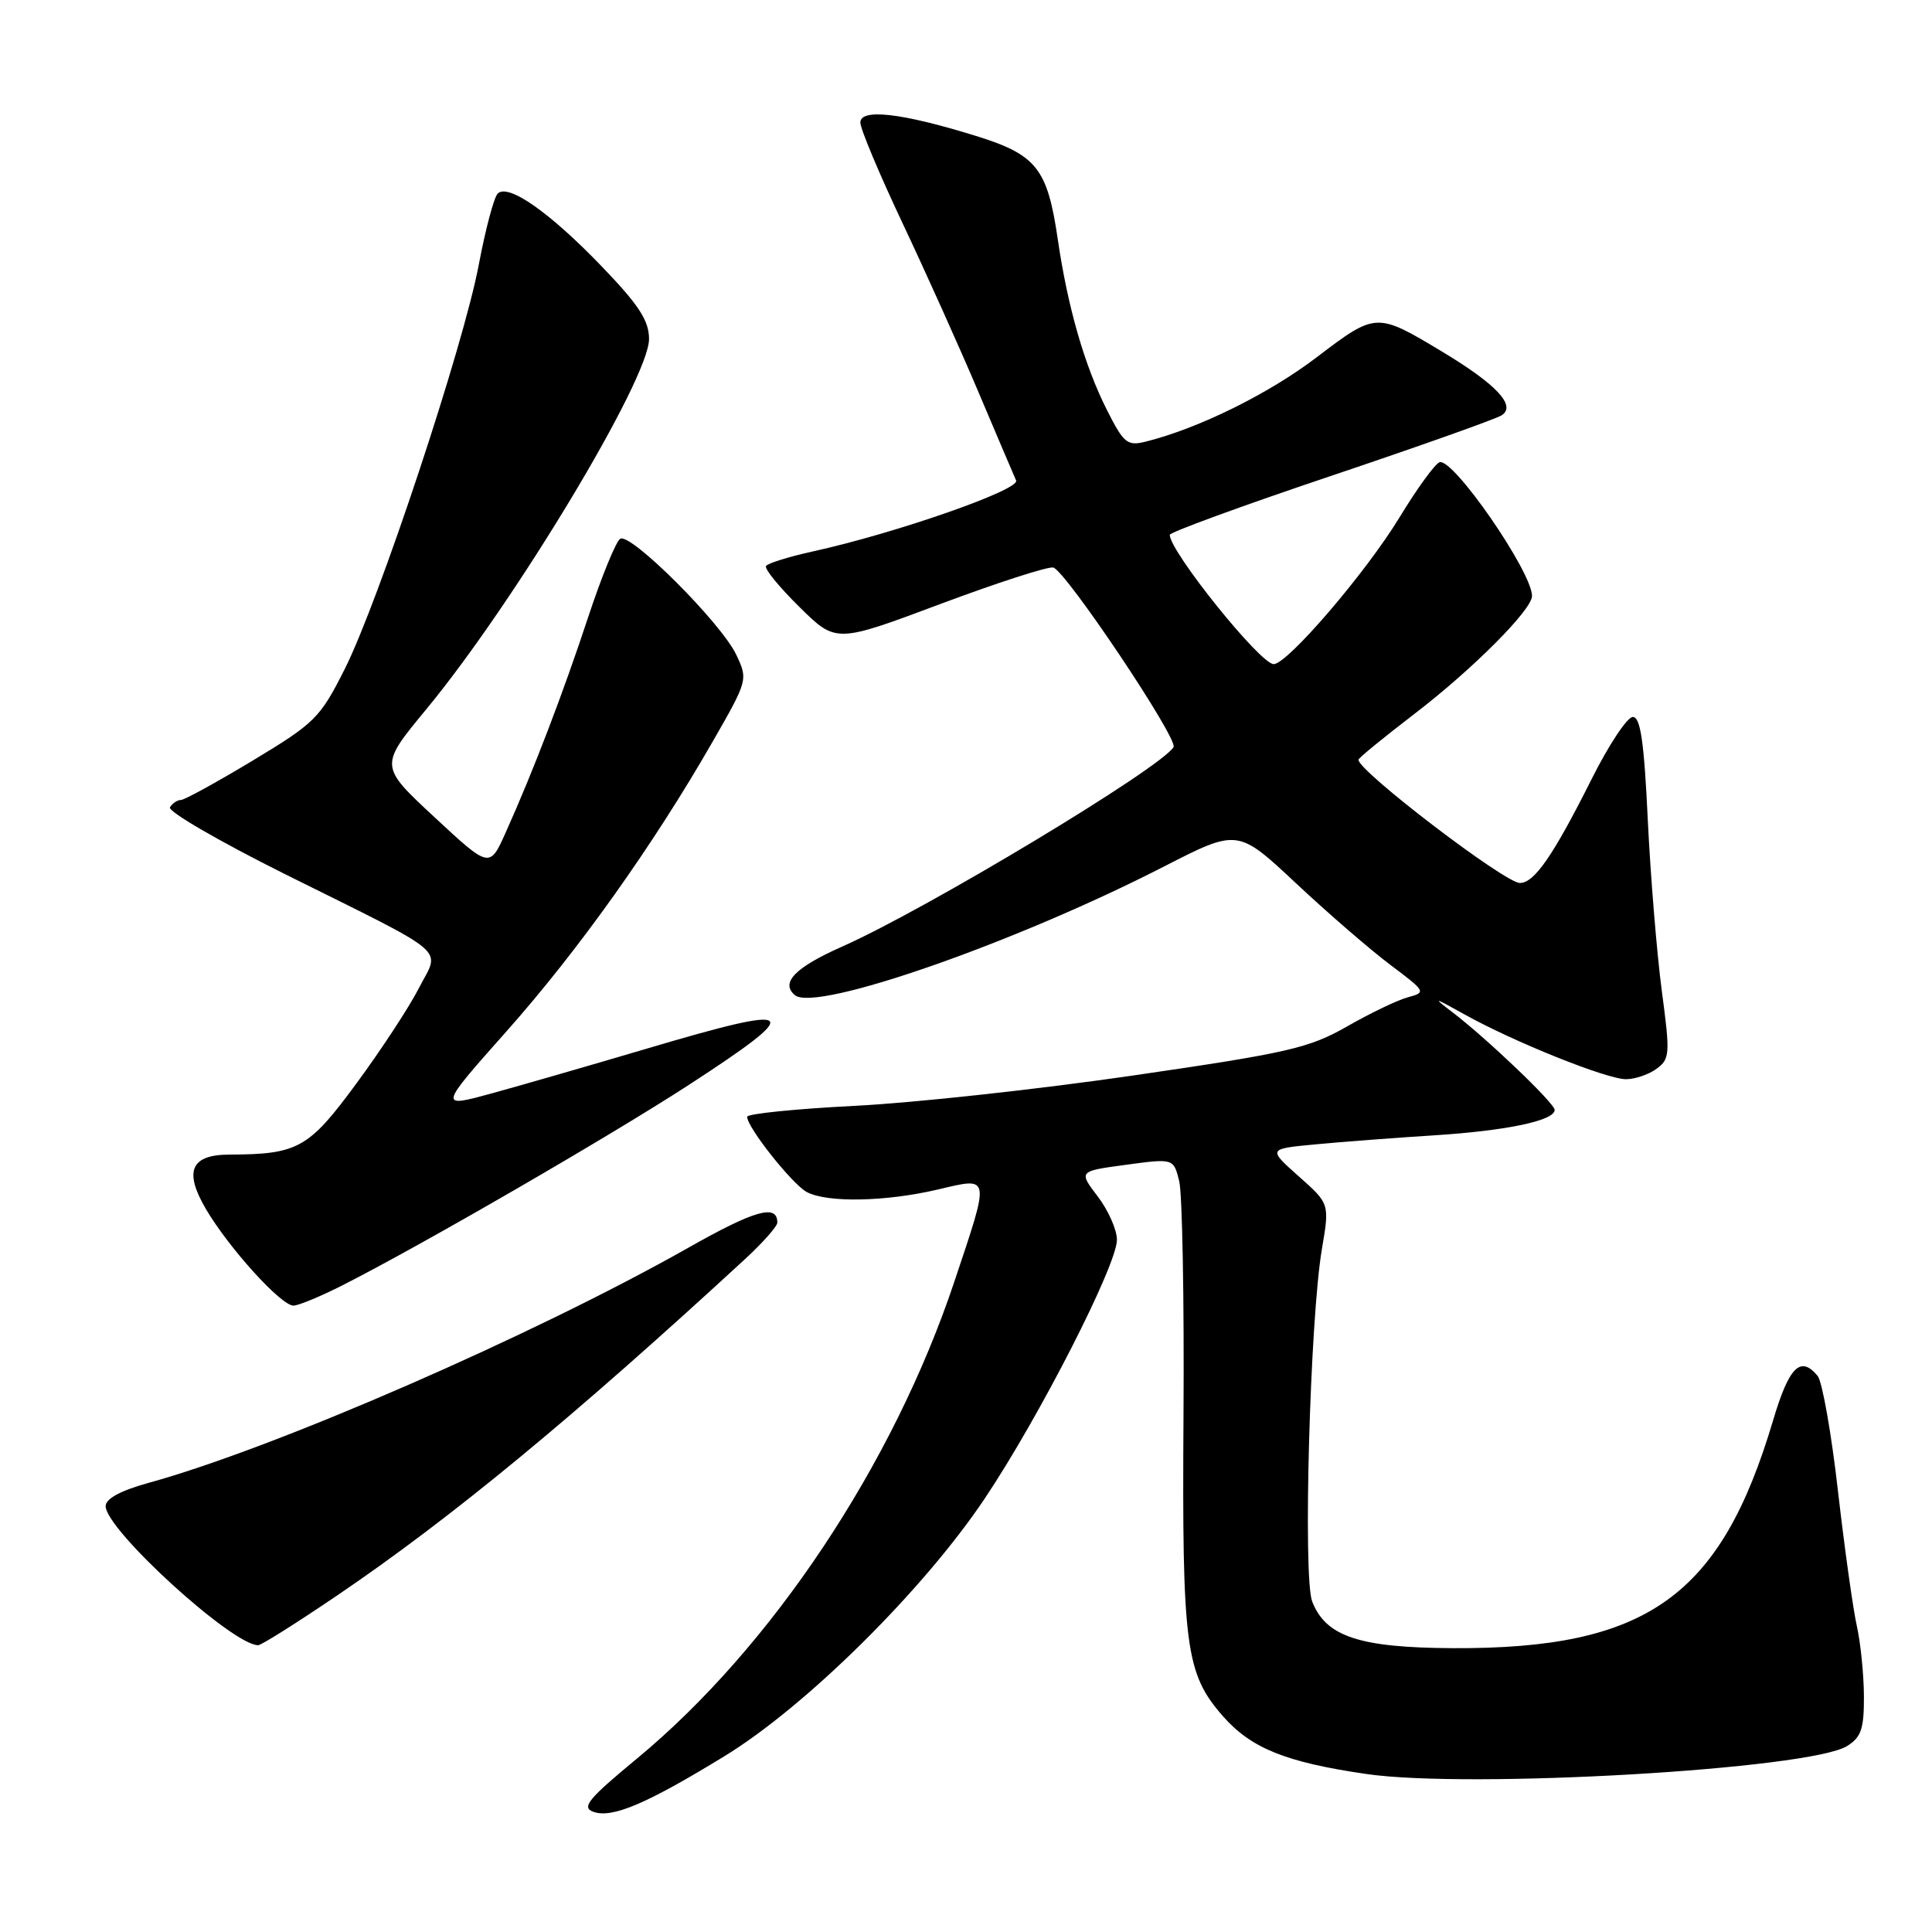 <?xml version="1.0" encoding="UTF-8" standalone="no"?>
<!DOCTYPE svg PUBLIC "-//W3C//DTD SVG 1.1//EN" "http://www.w3.org/Graphics/SVG/1.1/DTD/svg11.dtd" >
<svg xmlns="http://www.w3.org/2000/svg" xmlns:xlink="http://www.w3.org/1999/xlink" version="1.1" viewBox="0 0 256 256">
 <g >
 <path fill="currentColor"
d=" M 96.00 232.70 C 106.81 226.09 122.39 210.66 130.50 198.54 C 137.72 187.75 148.00 167.63 148.00 164.28 C 148.00 162.95 146.85 160.36 145.45 158.53 C 142.91 155.19 142.91 155.19 149.20 154.34 C 155.50 153.49 155.50 153.49 156.25 156.50 C 156.66 158.15 156.92 172.10 156.82 187.50 C 156.62 218.24 157.08 221.74 162.05 227.41 C 165.78 231.65 170.37 233.51 181.02 235.06 C 194.71 237.06 239.80 234.44 244.75 231.36 C 246.62 230.19 247.00 229.08 246.98 224.73 C 246.96 221.85 246.54 217.70 246.05 215.50 C 245.55 213.30 244.42 205.23 243.54 197.57 C 242.67 189.91 241.45 183.05 240.85 182.32 C 238.57 179.57 237.06 181.08 234.93 188.25 C 227.99 211.58 218.23 218.52 192.50 218.39 C 180.12 218.33 175.67 216.85 173.87 212.20 C 172.63 209.01 173.58 174.73 175.16 165.50 C 176.18 159.50 176.18 159.50 172.09 155.87 C 168.00 152.23 168.00 152.23 174.25 151.64 C 177.69 151.31 184.78 150.77 190.00 150.44 C 199.62 149.83 206.00 148.49 206.00 147.07 C 206.00 146.19 197.06 137.65 192.50 134.16 C 189.77 132.08 189.91 132.10 194.03 134.40 C 200.54 138.04 212.90 143.00 215.45 143.00 C 216.64 143.00 218.47 142.38 219.50 141.62 C 221.27 140.33 221.32 139.68 220.19 131.24 C 219.54 126.30 218.70 116.12 218.34 108.62 C 217.85 98.26 217.37 95.00 216.36 95.00 C 215.62 95.00 213.16 98.71 210.89 103.25 C 205.80 113.39 203.31 117.00 201.39 117.00 C 199.40 117.00 180.00 102.19 180.00 100.67 C 180.00 100.45 183.33 97.73 187.40 94.61 C 195.14 88.68 203.00 80.80 203.00 78.97 C 203.00 75.77 192.56 60.65 190.75 61.25 C 190.15 61.45 187.76 64.74 185.44 68.56 C 180.99 75.88 170.59 88.00 168.77 88.00 C 166.99 88.00 155.02 73.10 155.00 70.87 C 155.00 70.53 164.56 67.03 176.25 63.10 C 187.94 59.17 198.16 55.54 198.96 55.04 C 200.97 53.78 198.32 50.94 191.05 46.57 C 182.38 41.36 182.32 41.37 174.47 47.34 C 168.12 52.18 158.80 56.78 151.81 58.52 C 149.37 59.12 148.91 58.75 146.68 54.34 C 143.70 48.43 141.48 40.72 140.16 31.70 C 138.78 22.29 137.35 20.50 129.25 17.99 C 119.47 14.96 114.00 14.34 114.00 16.24 C 114.00 17.07 116.53 23.09 119.62 29.63 C 122.70 36.16 127.23 46.22 129.67 52.00 C 132.12 57.78 134.35 63.03 134.64 63.67 C 135.18 64.90 118.67 70.66 107.70 73.07 C 104.52 73.77 101.72 74.64 101.50 75.00 C 101.27 75.37 103.27 77.81 105.94 80.44 C 110.78 85.21 110.78 85.21 124.53 80.06 C 132.09 77.23 138.86 75.04 139.56 75.20 C 141.18 75.58 156.16 97.93 155.50 99.00 C 153.76 101.81 122.76 120.47 111.63 125.41 C 105.35 128.19 103.36 130.23 105.34 131.87 C 108.09 134.15 134.53 124.93 154.25 114.81 C 164.01 109.81 164.01 109.81 171.75 117.06 C 176.01 121.05 181.65 125.92 184.28 127.89 C 188.93 131.38 188.99 131.49 186.57 132.14 C 185.21 132.50 181.58 134.24 178.51 136.00 C 173.46 138.88 170.75 139.51 150.21 142.50 C 137.72 144.32 121.09 146.14 113.25 146.53 C 105.41 146.93 99.00 147.58 99.00 147.98 C 99.00 149.38 104.97 156.91 106.90 157.95 C 109.60 159.39 117.34 159.24 124.25 157.62 C 131.31 155.96 131.23 155.56 126.44 169.87 C 118.34 194.09 102.25 218.25 84.39 233.03 C 77.94 238.36 77.02 239.48 78.61 240.07 C 81.09 240.97 85.63 239.05 96.00 232.70 Z  M 44.67 211.41 C 59.73 201.20 75.88 187.88 98.75 166.81 C 101.09 164.65 103.00 162.49 103.00 162.00 C 103.00 159.50 100.03 160.34 91.21 165.33 C 70.63 176.97 36.42 191.88 19.75 196.47 C 15.98 197.51 14.00 198.58 14.00 199.57 C 14.00 202.69 30.79 218.00 34.21 218.00 C 34.62 218.00 39.32 215.04 44.67 211.41 Z  M 45.28 170.36 C 55.66 165.11 80.73 150.60 91.25 143.77 C 106.85 133.63 106.04 132.92 85.77 138.93 C 78.47 141.09 69.26 143.75 65.30 144.84 C 58.09 146.82 58.09 146.82 67.11 136.66 C 76.62 125.96 86.56 111.99 94.42 98.29 C 99.10 90.14 99.12 90.05 97.55 86.74 C 95.55 82.54 83.55 70.54 82.18 71.39 C 81.62 71.74 79.71 76.40 77.94 81.76 C 74.59 91.91 70.68 102.13 67.02 110.28 C 64.88 115.07 64.88 115.07 57.57 108.28 C 50.27 101.50 50.27 101.50 56.47 94.00 C 68.19 79.81 86.00 50.22 86.00 44.93 C 86.00 42.49 84.68 40.45 79.80 35.37 C 72.86 28.14 67.33 24.27 65.95 25.65 C 65.45 26.15 64.33 30.37 63.45 35.03 C 61.44 45.78 50.20 79.67 45.67 88.67 C 42.41 95.14 41.73 95.81 33.52 100.76 C 28.74 103.64 24.44 106.00 23.97 106.00 C 23.50 106.00 22.85 106.44 22.52 106.97 C 22.19 107.50 29.03 111.47 37.71 115.80 C 60.03 126.91 58.32 125.45 55.50 130.94 C 54.22 133.45 50.49 139.14 47.20 143.60 C 40.90 152.17 39.48 152.96 30.37 152.99 C 25.27 153.01 24.34 155.20 27.30 160.23 C 30.34 165.39 37.24 173.00 38.88 173.00 C 39.53 173.00 42.41 171.81 45.28 170.36 Z "/>
</g>
</svg>